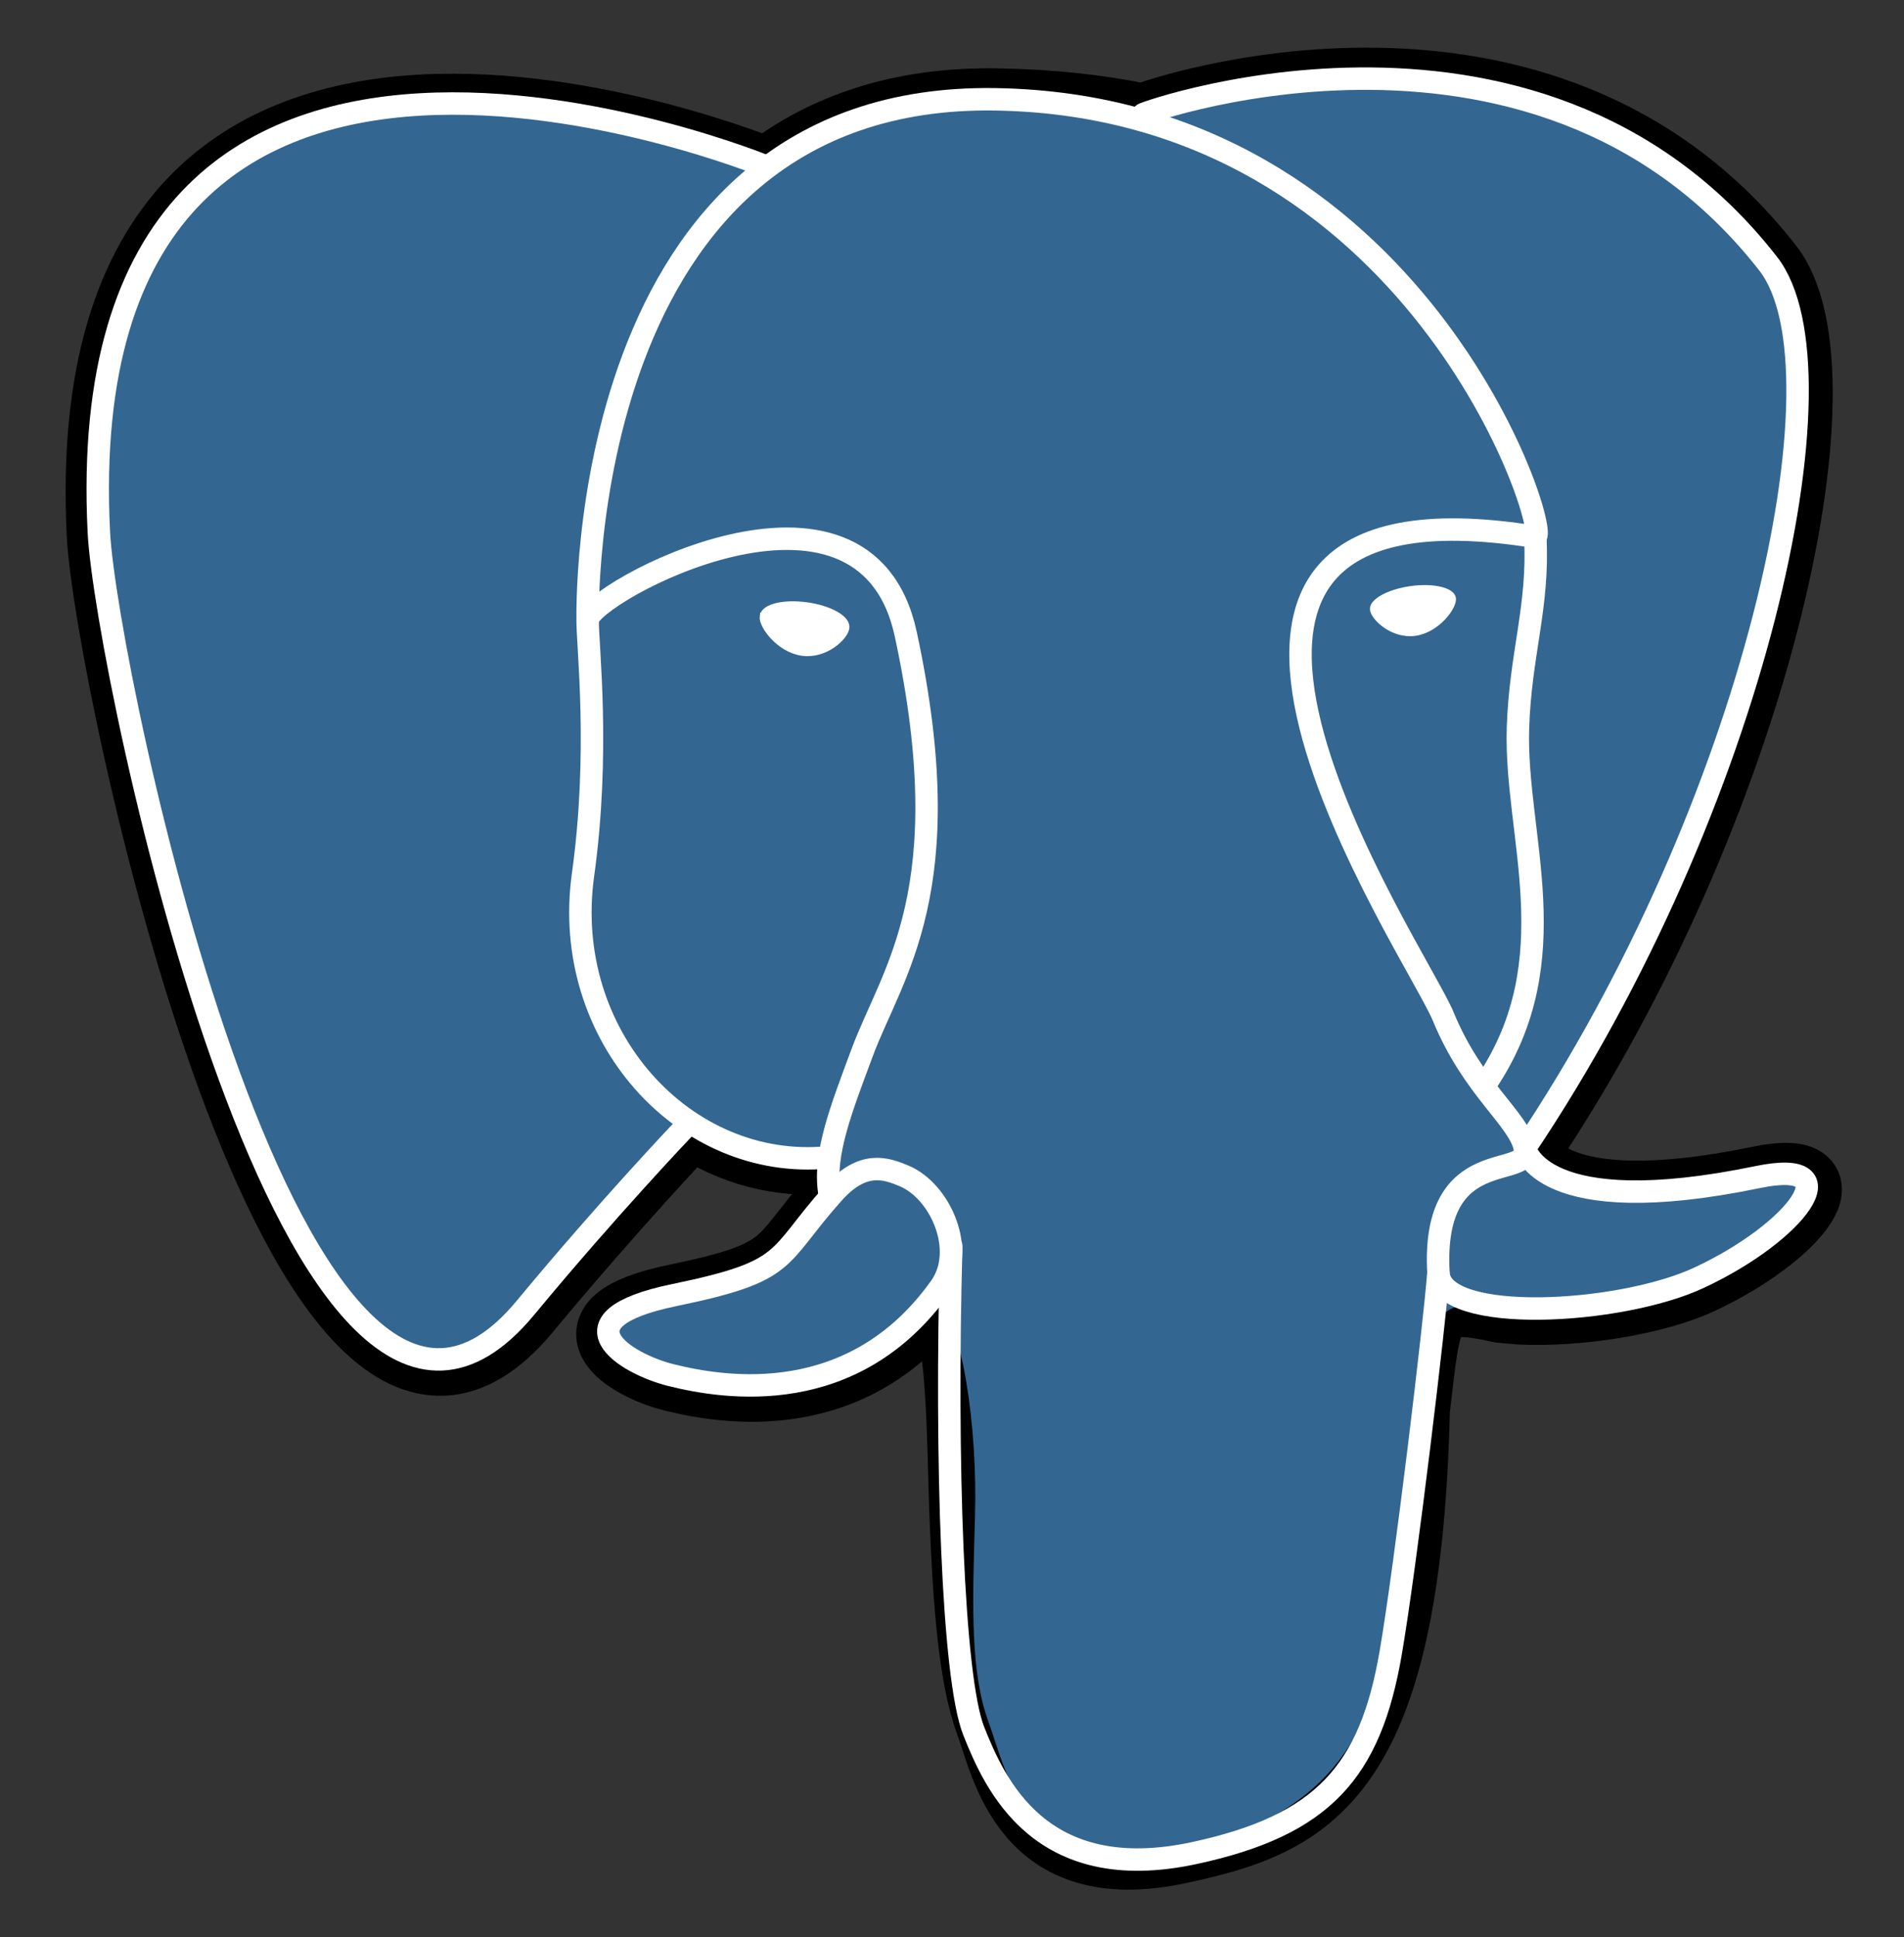 <svg width="59" height="60" viewBox="0 0 59 60" fill="none" xmlns="http://www.w3.org/2000/svg">
<rect x="0" y="0" width="59" height="60" fill="#333333" stroke="none"/>
<path d="M43.885 43.678C44.266 40.499 44.151 40.032 46.511 40.547L47.11 40.6C48.925 40.683 51.298 40.307 52.693 39.657C55.695 38.259 57.475 35.926 54.515 36.539C47.763 37.937 47.299 35.642 47.299 35.642C54.428 25.026 57.409 11.55 54.836 8.252C47.82 -0.746 35.674 3.509 35.471 3.619L35.406 3.631C34.072 3.354 32.579 3.188 30.902 3.16C27.846 3.11 25.528 3.964 23.77 5.303C23.77 5.303 2.103 -3.655 3.111 16.569C3.325 20.871 9.255 49.124 16.329 40.59C18.914 37.47 21.413 34.831 21.413 34.831C22.653 35.658 24.139 36.08 25.696 35.929L25.817 35.826C25.779 36.213 25.796 36.592 25.865 37.041C24.043 39.084 24.578 39.443 20.935 40.195C17.25 40.958 19.415 42.315 20.828 42.669C22.542 43.1 26.507 43.709 29.187 39.945L29.08 40.374C29.795 40.948 29.747 44.499 29.848 47.036C29.95 49.574 30.119 51.941 30.634 53.337C31.15 54.733 31.758 58.328 36.545 57.299C40.547 56.438 43.606 55.2 43.885 43.678Z" fill="black" stroke="black" stroke-width="2.086"/>
<path d="M54.516 36.539C47.764 37.937 47.3 35.642 47.3 35.642C54.429 25.026 57.409 11.549 54.837 8.251C47.821 -0.746 35.675 3.509 35.472 3.62L35.407 3.631C34.073 3.353 32.58 3.188 30.902 3.16C27.846 3.11 25.529 3.964 23.77 5.303C23.77 5.303 2.103 -3.655 3.111 16.569C3.325 20.871 9.255 49.124 16.329 40.59C18.914 37.47 21.412 34.831 21.412 34.831C22.653 35.659 24.139 36.081 25.696 35.929L25.817 35.826C25.779 36.213 25.796 36.592 25.865 37.041C24.043 39.084 24.578 39.443 20.936 40.195C17.249 40.958 19.415 42.315 20.829 42.67C22.543 43.1 26.508 43.709 29.187 39.945L29.08 40.375C29.794 40.949 30.296 44.108 30.212 46.972C30.128 49.836 30.071 51.802 30.634 53.337C31.197 54.873 31.757 58.329 36.546 57.299C40.547 56.438 42.621 54.208 42.91 50.488C43.114 47.844 43.578 48.235 43.607 45.87L43.978 44.751C44.407 41.166 44.046 40.01 46.512 40.547L47.111 40.6C48.925 40.683 51.3 40.307 52.694 39.657C55.695 38.259 57.475 35.926 54.516 36.539H54.516Z" fill="#336791"/>
<path d="M29.477 38.594C29.291 45.264 29.523 51.981 30.174 53.614C30.825 55.246 32.217 58.422 37.007 57.392C41.008 56.531 42.463 54.865 43.095 51.188C43.56 48.483 44.457 40.969 44.572 39.43" stroke="white" stroke-width="0.695" stroke-linecap="round" stroke-linejoin="round"/>
<path d="M23.737 5.154C23.737 5.154 2.055 -3.74 3.063 16.484C3.277 20.787 9.208 49.04 16.281 40.506C18.866 37.386 21.204 34.938 21.204 34.938" stroke="white" stroke-width="0.695" stroke-linecap="round" stroke-linejoin="round"/>
<path d="M35.449 3.53C34.698 3.767 47.51 -1.17 54.791 8.167C57.362 11.465 54.382 24.942 47.253 35.559" stroke="white" stroke-width="0.695" stroke-linecap="round" stroke-linejoin="round"/>
<path d="M47.253 35.558C47.253 35.558 47.718 37.853 54.47 36.455C57.429 35.842 55.648 38.176 52.648 39.574C50.185 40.721 44.664 41.015 44.574 39.43C44.342 35.341 47.48 36.583 47.253 35.558ZM47.253 35.558C47.048 34.636 45.645 33.73 44.717 31.471C43.907 29.5 33.603 14.383 47.575 16.628C48.086 16.522 43.931 3.291 30.855 3.076C17.782 2.861 18.211 19.21 18.211 19.21" stroke="white" stroke-width="0.695" stroke-linecap="round" stroke-linejoin="bevel"/>
<path d="M25.818 36.957C23.995 39 24.531 39.359 20.888 40.112C17.202 40.874 19.368 42.231 20.781 42.586C22.495 43.016 26.46 43.625 29.14 39.861C29.955 38.714 29.135 36.885 28.014 36.419C27.472 36.194 26.748 35.912 25.818 36.957Z" stroke="white" stroke-width="0.695" stroke-linecap="round" stroke-linejoin="round"/>
<path d="M25.697 36.921C25.514 35.72 26.091 34.291 26.709 32.618C27.638 30.109 29.782 27.599 28.067 19.64C26.789 13.708 18.215 18.405 18.209 19.21C18.204 20.014 18.597 23.286 18.066 27.097C17.373 32.07 21.219 36.275 25.648 35.845" stroke="white" stroke-width="0.695" stroke-linecap="round" stroke-linejoin="round"/>
<path d="M23.657 19.089C23.619 19.364 24.159 20.097 24.862 20.195C25.565 20.293 26.166 19.72 26.204 19.446C26.243 19.171 25.703 18.868 24.999 18.77C24.296 18.672 23.695 18.815 23.658 19.089H23.657Z" fill="white" stroke="white" stroke-width="0.232"/>
<path d="M45.058 18.529C45.096 18.804 44.557 19.537 43.853 19.635C43.15 19.733 42.549 19.16 42.51 18.886C42.473 18.611 43.012 18.309 43.716 18.21C44.419 18.112 45.02 18.255 45.058 18.529V18.529Z" fill="white" stroke="white" stroke-width="0.116"/>
<path d="M47.574 16.628C47.69 18.783 47.111 20.25 47.038 22.544C46.931 25.878 48.622 29.694 46.073 33.514" stroke="white" stroke-width="0.695" stroke-linecap="round" stroke-linejoin="round"/>
</svg>
